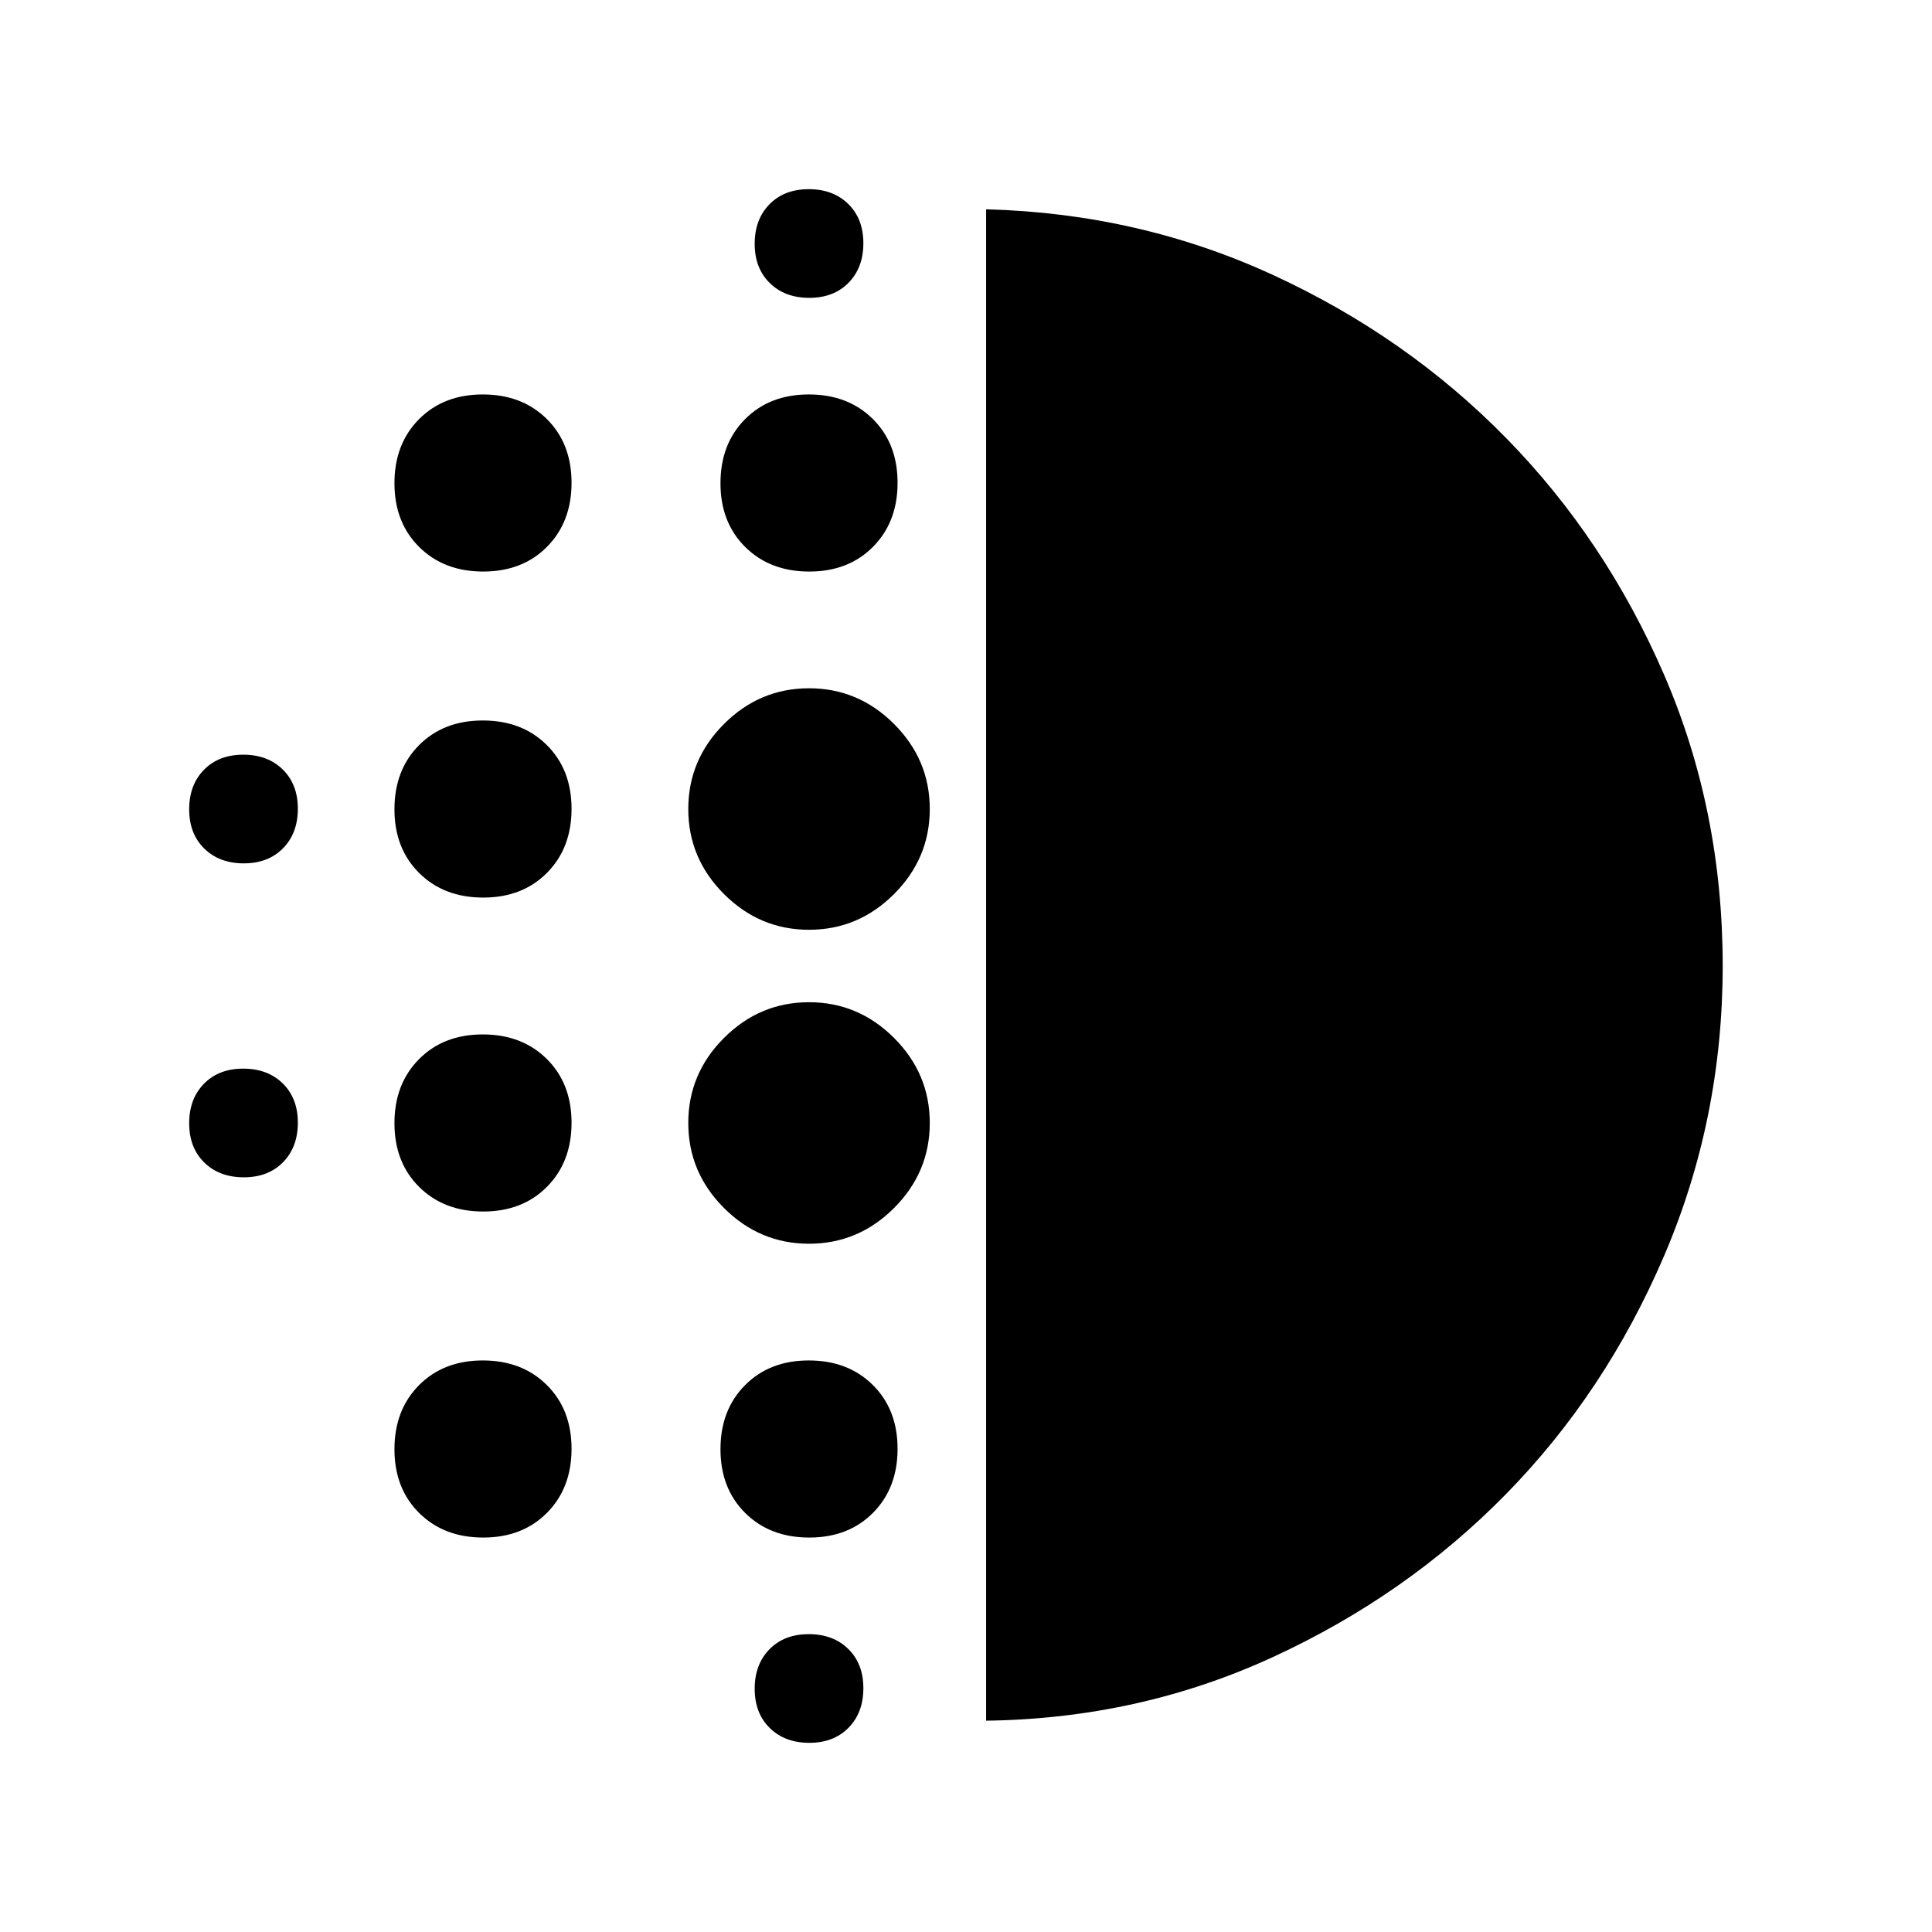 <svg xmlns="http://www.w3.org/2000/svg" width="48" height="48" viewBox="0 -960 960 960"><path d="M240.105-358q-19.505 0-31.805-12.195-12.3-12.194-12.3-31.7 0-19.505 12.195-31.805 12.194-12.3 31.7-12.3 19.505 0 31.805 12.195 12.3 12.194 12.3 31.7 0 19.505-12.195 31.805-12.194 12.3-31.7 12.3Zm0 162q-19.505 0-31.805-12.195-12.3-12.194-12.3-31.7 0-19.505 12.195-31.805 12.194-12.3 31.7-12.3 19.505 0 31.805 12.195 12.3 12.194 12.3 31.7 0 19.505-12.195 31.805-12.194 12.3-31.7 12.3Zm0-318q-19.505 0-31.805-12.195-12.3-12.194-12.3-31.7 0-19.505 12.195-31.805 12.194-12.3 31.7-12.3 19.505 0 31.805 12.195 12.3 12.194 12.3 31.7 0 19.505-12.195 31.805-12.194 12.3-31.7 12.3Zm-118.962-17Q109-531 101.5-538.357t-7.5-19.5Q94-570 101.357-577.5t19.5-7.5q12.143 0 19.643 7.357t7.5 19.5q0 12.143-7.357 19.643t-19.5 7.5Zm118.962-145q-19.505 0-31.805-12.195-12.3-12.194-12.3-31.7 0-19.505 12.195-31.805 12.194-12.3 31.7-12.3 19.505 0 31.805 12.195 12.3 12.194 12.3 31.7 0 19.505-12.195 31.805-12.194 12.3-31.7 12.3ZM121.143-375Q109-375 101.5-382.357t-7.5-19.5Q94-414 101.357-421.5t19.5-7.5q12.143 0 19.643 7.357t7.5 19.5q0 12.143-7.357 19.643t-19.5 7.5Zm281 281Q390-94 382.5-101.357t-7.5-19.5q0-12.143 7.357-19.643t19.5-7.5q12.143 0 19.643 7.357t7.5 19.5q0 12.143-7.357 19.643t-19.5 7.5Zm0-718Q390-812 382.5-819.357t-7.5-19.5q0-12.143 7.357-19.643t19.5-7.5q12.143 0 19.643 7.357t7.5 19.5q0 12.143-7.357 19.643t-19.5 7.5Zm-.038 136q-19.505 0-31.805-12.195-12.3-12.194-12.3-31.7 0-19.505 12.195-31.805 12.194-12.3 31.7-12.3 19.505 0 31.805 12.195 12.3 12.194 12.3 31.7 0 19.505-12.195 31.805-12.194 12.3-31.7 12.3ZM402-342q-24.5 0-42.25-17.75T342-402q0-24.5 17.75-42.25T402-462q24.5 0 42.25 17.75T462-402q0 24.5-17.75 42.25T402-342Zm0-156q-24.5 0-42.25-17.75T342-558q0-24.5 17.75-42.25T402-618q24.5 0 42.25 17.75T462-558q0 24.5-17.75 42.25T402-498Zm.105 302q-19.505 0-31.805-12.195-12.3-12.194-12.3-31.7 0-19.505 12.195-31.805 12.194-12.3 31.7-12.3 19.505 0 31.805 12.195 12.3 12.194 12.3 31.7 0 19.505-12.195 31.805-12.194 12.3-31.7 12.3ZM490-105v-751q76 2 142.455 32.591 66.454 30.591 115.909 81.045 49.454 50.455 78.545 117.729Q856-557.36 856-480.082q0 76.082-29.091 144.037-29.091 67.954-78.545 118.409-49.455 50.454-115.909 81.045Q566-106 490-105Z"/></svg>